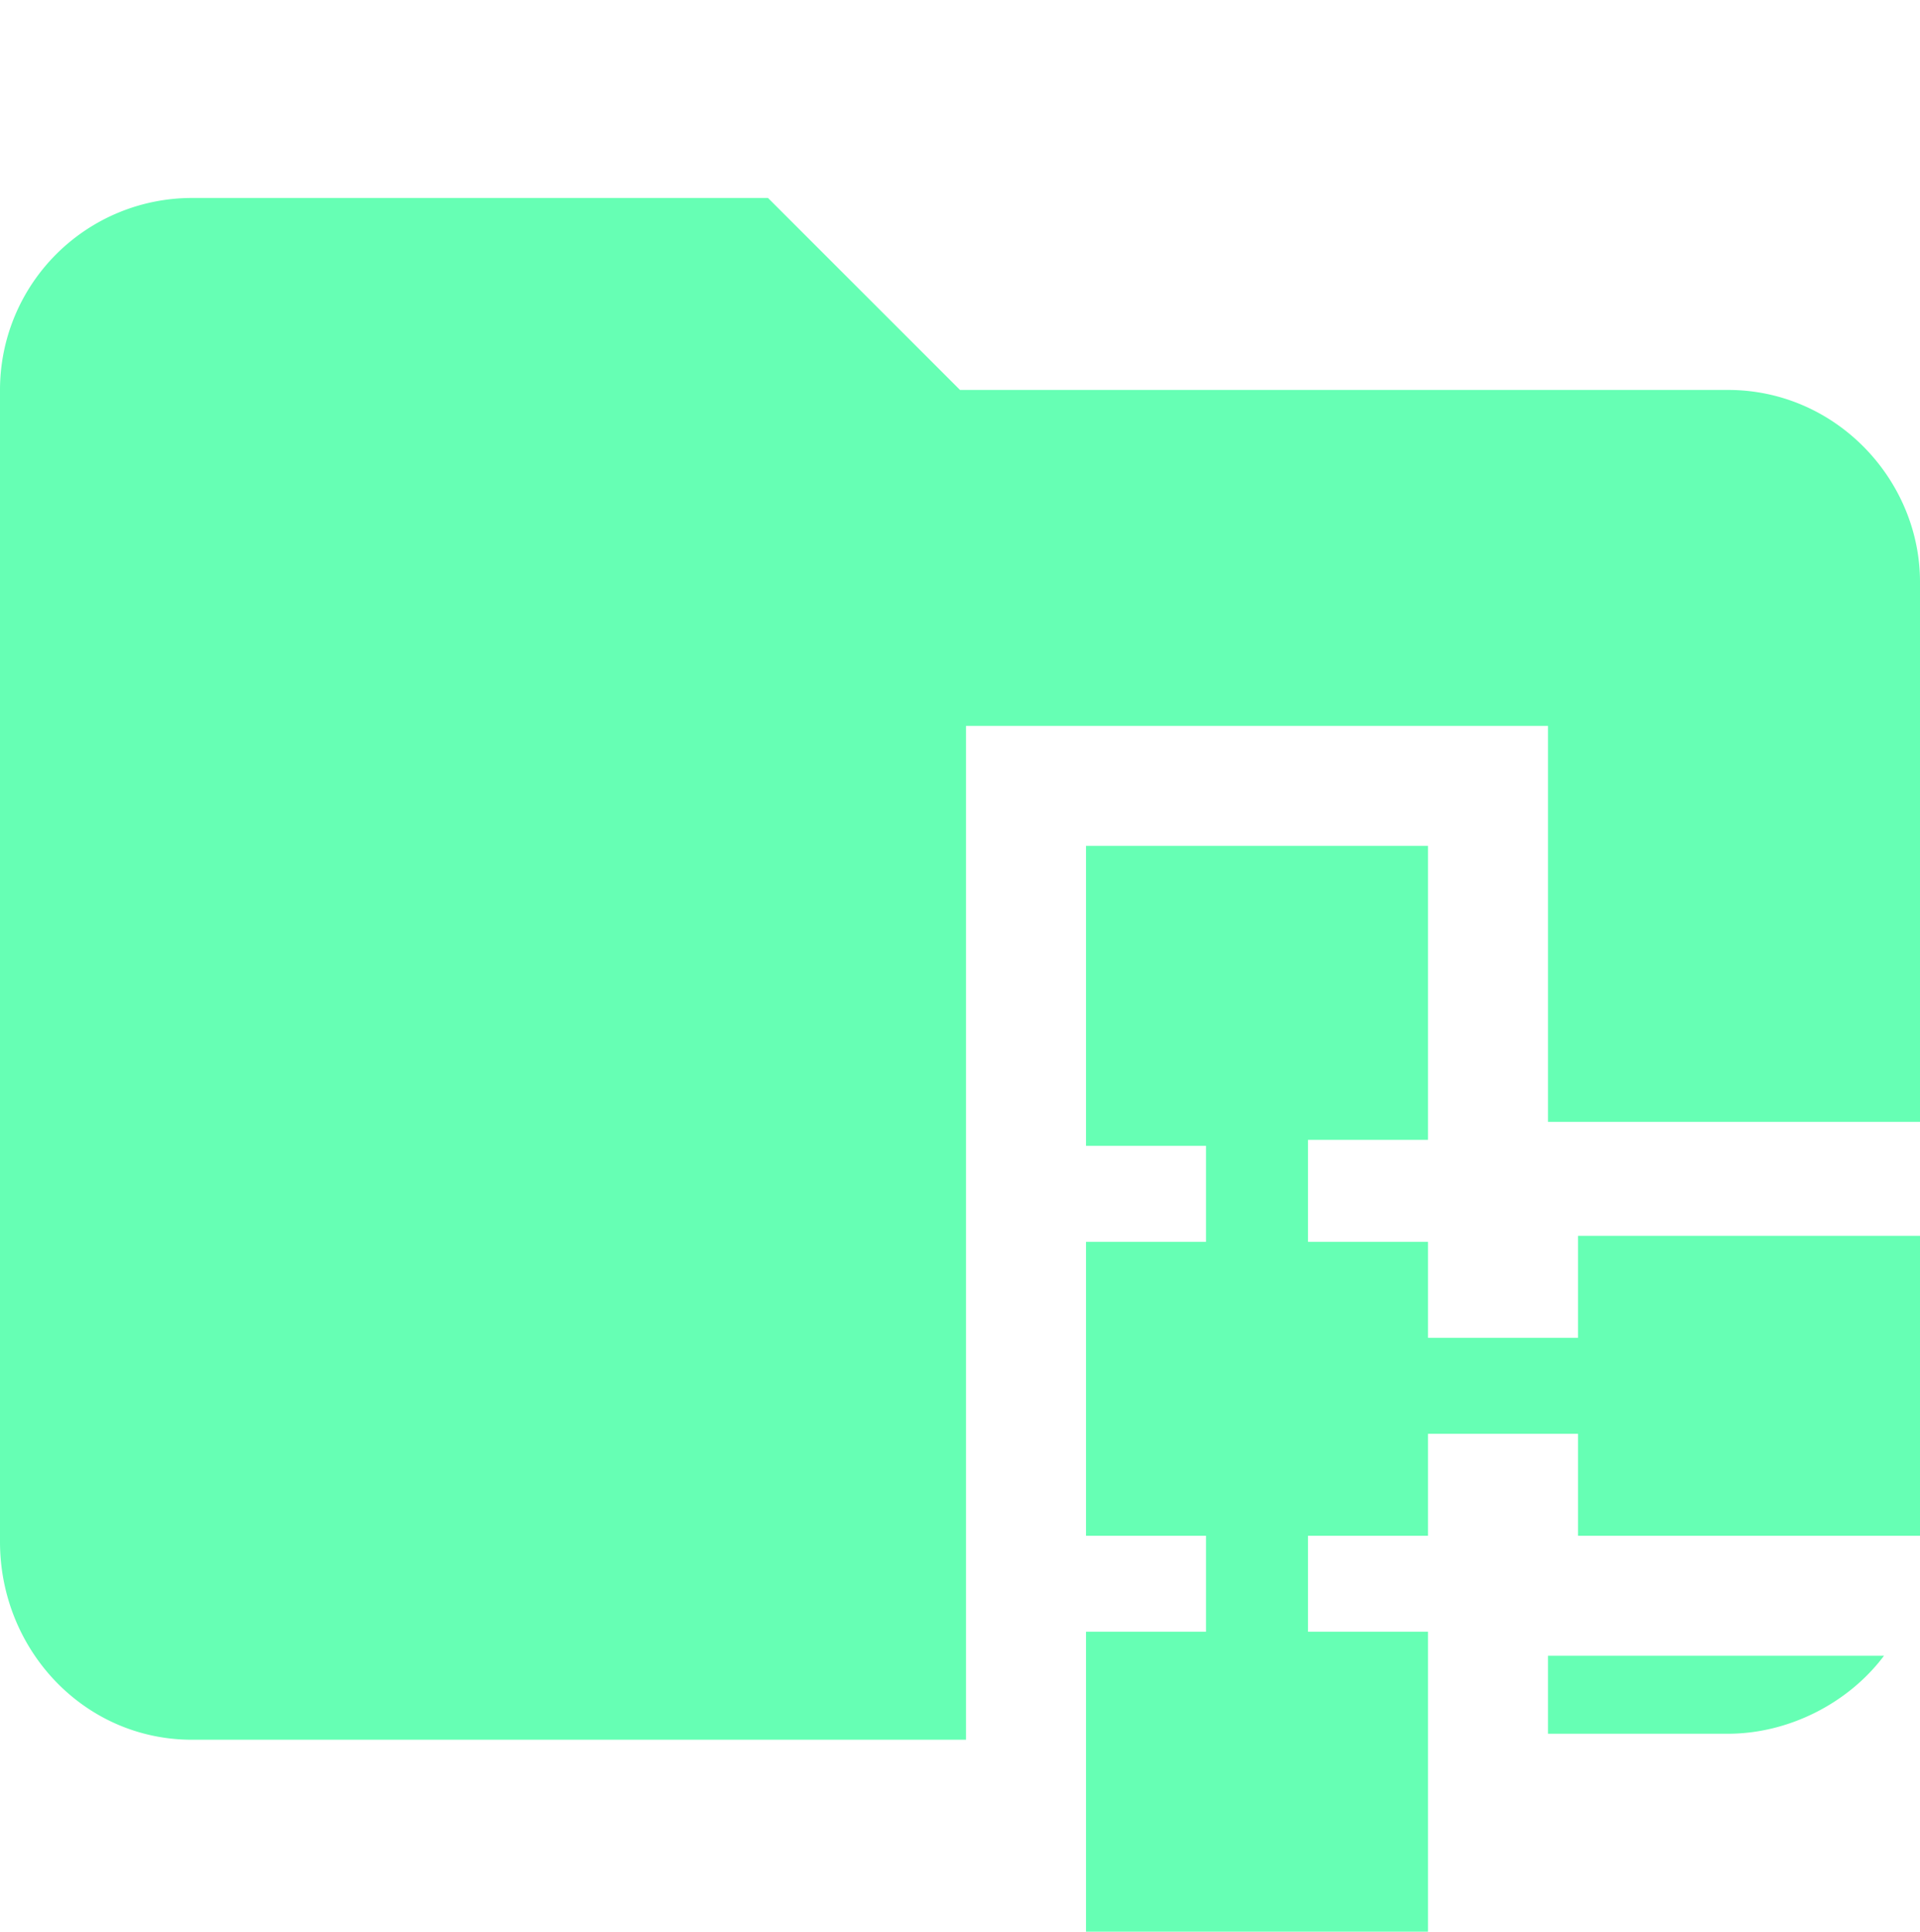 <svg xmlns="http://www.w3.org/2000/svg" viewBox="0 0 32 32.2"><path fill="#66ffb4" d="M16 12.1h9.8v6.6H32v-9c0-1.7-1.4-3.2-3.2-3.2H16l-3.2-3.2H3.2A3.2 3.2 0 0 0 0 6.5v19.2C0 27.5 1.4 29 3.2 29h12.9V12.1ZM25.8 27.6v1.3h3c1 0 2-.5 2.6-1.3h-5.6Z"/><path fill="#66ffb4" d="M26.3 20.7v1.6h-2.5v-1.6h-2V19h2v-4.9h-5.7v5h2v1.6h-2v4.9h2v1.6h-2v5h5.7v-5h-2v-1.6h2v-1.7h2.5v1.7H32v-5h-5.7Z"/></svg>